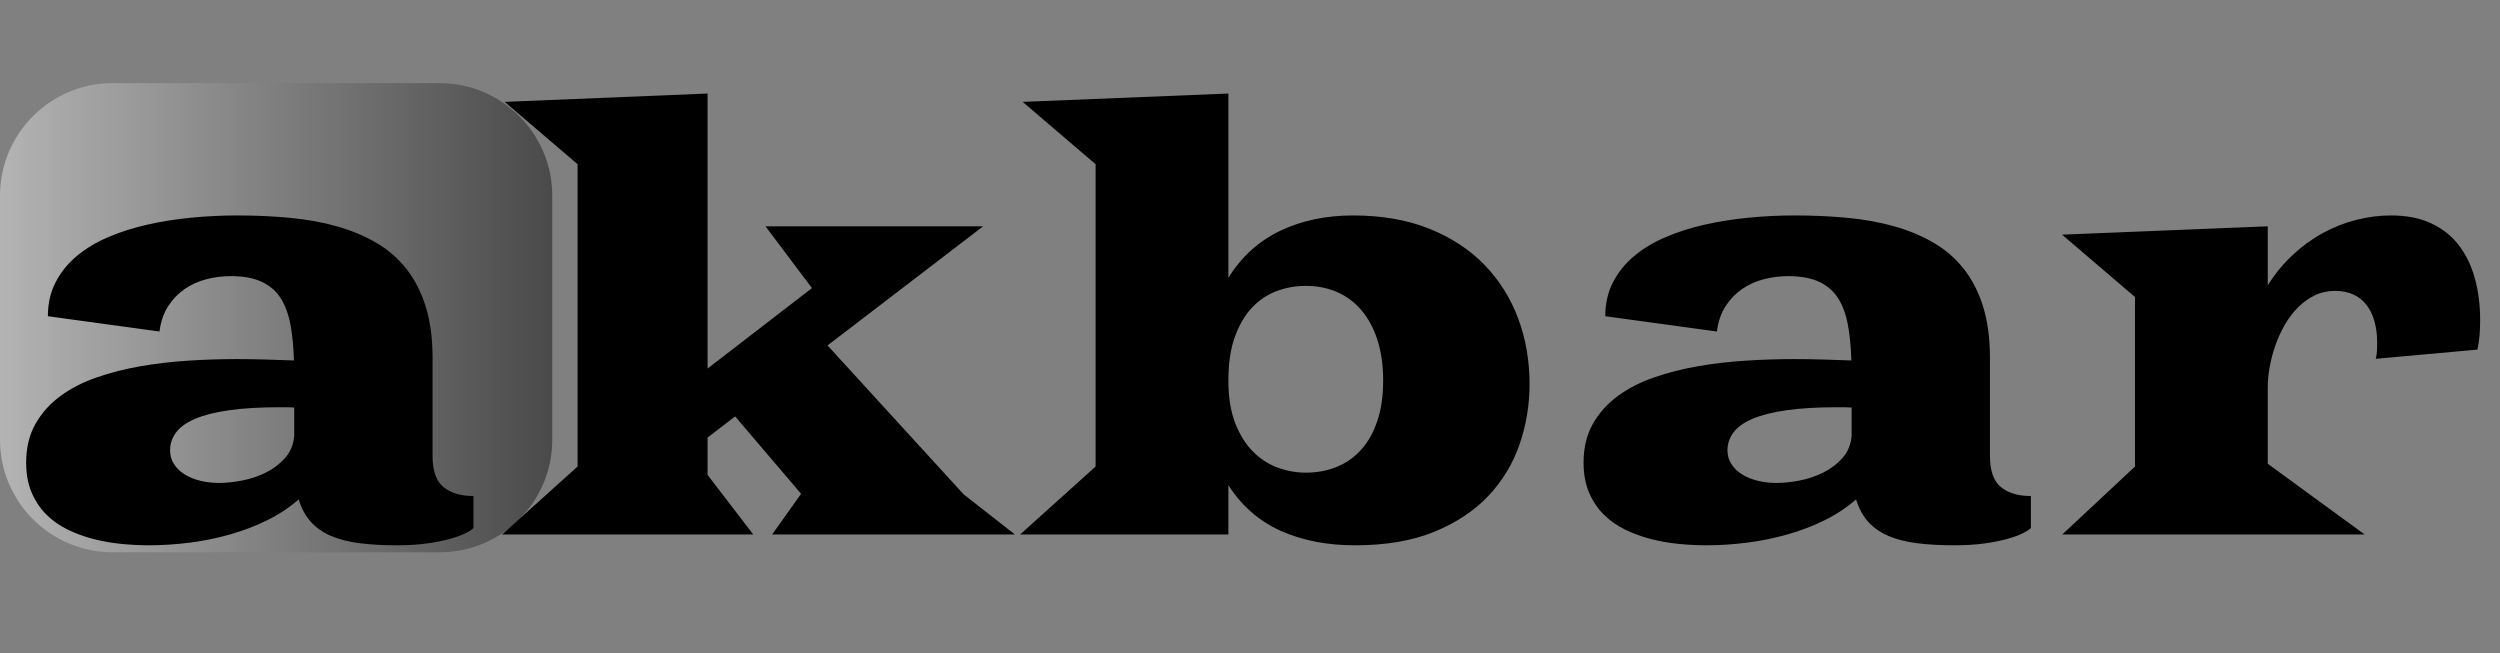 <?xml version="1.0" standalone="no"?><!-- Generator: Gravit.io --><svg xmlns="http://www.w3.org/2000/svg" xmlns:xlink="http://www.w3.org/1999/xlink" style="isolation:isolate" viewBox="0 0 421 110" width="421" height="110"><rect x="0" y="0" width="421" height="110" fill="#808080" stroke="none"/><defs><clipPath id="_clipPath_fAoD541VRUpoc9ojQI3bZ7hCktJW0uk9"><rect width="421" height="110"/></clipPath></defs><g clip-path="url(#_clipPath_fAoD541VRUpoc9ojQI3bZ7hCktJW0uk9)"><g opacity="0.42"><linearGradient id="_lgradient_2" x1="0%" y1="50%" x2="100%" y2="50%"><stop offset="0%" stop-opacity="1" style="stop-color:rgb(251,251,251)"/><stop offset="70.43%" stop-opacity="1" style="stop-color:rgb(74,74,74)"/><stop offset="100%" stop-opacity="1" style="stop-color:rgb(0,0,0)"/></linearGradient><path d=" M 18.96 14 L 74.04 14 C 84.504 14 93 22.496 93 32.96 L 93 74.04 C 93 84.504 84.504 93 74.04 93 L 18.96 93 C 8.496 93 0 84.504 0 74.04 L 0 32.96 C 0 22.496 8.496 14 18.96 14 Z " fill="url(#_lgradient_2)"/></g><path d=" M 4.406 77.906 L 4.406 77.906 L 4.406 77.906 Q 4.406 74.156 5.953 71.414 L 5.953 71.414 L 5.953 71.414 Q 7.5 68.672 10.125 66.727 L 10.125 66.727 L 10.125 66.727 Q 12.75 64.781 16.266 63.563 L 16.266 63.563 L 16.266 63.563 Q 19.781 62.344 23.719 61.664 L 23.719 61.664 L 23.719 61.664 Q 27.656 60.984 31.805 60.727 L 31.805 60.727 L 31.805 60.727 Q 35.953 60.469 39.891 60.469 L 39.891 60.469 L 39.891 60.469 Q 42.094 60.469 44.555 60.539 L 44.555 60.539 L 44.555 60.539 Q 47.016 60.609 49.5 60.703 L 49.5 60.703 L 49.5 60.703 Q 49.406 57.328 48.914 54.68 L 48.914 54.68 L 48.914 54.68 Q 48.422 52.031 47.273 50.227 L 47.273 50.227 L 47.273 50.227 Q 46.125 48.422 44.086 47.461 L 44.086 47.461 L 44.086 47.461 Q 42.047 46.5 38.859 46.5 L 38.859 46.5 L 38.859 46.5 Q 36.797 46.5 34.781 47.016 L 34.781 47.016 L 34.781 47.016 Q 32.766 47.531 31.125 48.656 L 31.125 48.656 L 31.125 48.656 Q 29.484 49.781 28.336 51.539 L 28.336 51.539 L 28.336 51.539 Q 27.188 53.297 26.859 55.828 L 26.859 55.828 L 8.063 53.25 L 8.063 53.25 Q 8.063 50.063 9.352 47.555 L 9.352 47.555 L 9.352 47.555 Q 10.641 45.047 12.891 43.148 L 12.891 43.148 L 12.891 43.148 Q 15.141 41.25 18.211 39.938 L 18.211 39.938 L 18.211 39.938 Q 21.281 38.625 24.82 37.828 L 24.82 37.828 L 24.82 37.828 Q 28.359 37.031 32.227 36.656 L 32.227 36.656 L 32.227 36.656 Q 36.094 36.281 39.938 36.281 L 39.938 36.281 L 39.938 36.281 Q 44.578 36.281 48.82 36.68 L 48.82 36.68 L 48.82 36.68 Q 53.063 37.078 56.719 38.109 L 56.719 38.109 L 56.719 38.109 Q 60.375 39.141 63.352 40.875 L 63.352 40.875 L 63.352 40.875 Q 66.328 42.609 68.438 45.281 L 68.438 45.281 L 68.438 45.281 Q 70.547 47.953 71.695 51.656 L 71.695 51.656 L 71.695 51.656 Q 72.844 55.359 72.844 60.281 L 72.844 60.281 L 72.844 76.781 L 72.844 76.781 Q 72.844 80.531 74.695 82.031 L 74.695 82.031 L 74.695 82.031 Q 76.547 83.531 79.734 83.531 L 79.734 83.531 L 79.734 88.922 L 79.734 88.922 Q 79.313 89.344 78.305 89.836 L 78.305 89.836 L 78.305 89.836 Q 77.297 90.328 75.68 90.773 L 75.68 90.773 L 75.68 90.773 Q 74.063 91.219 71.859 91.523 L 71.859 91.523 L 71.859 91.523 Q 69.656 91.828 66.797 91.828 L 66.797 91.828 L 66.797 91.828 Q 63.328 91.828 60.563 91.477 L 60.563 91.477 L 60.563 91.477 Q 57.797 91.125 55.758 90.258 L 55.758 90.258 L 55.758 90.258 Q 53.719 89.391 52.359 87.891 L 52.359 87.891 L 52.359 87.891 Q 51 86.391 50.297 84.094 L 50.297 84.094 L 50.297 84.094 Q 47.953 86.156 45 87.609 L 45 87.609 L 45 87.609 Q 42.047 89.063 38.742 90 L 38.742 90 L 38.742 90 Q 35.438 90.938 31.945 91.383 L 31.945 91.383 L 31.945 91.383 Q 28.453 91.828 25.078 91.828 L 25.078 91.828 L 25.078 91.828 Q 22.828 91.828 20.438 91.594 L 20.438 91.594 L 20.438 91.594 Q 18.047 91.359 15.75 90.773 L 15.75 90.773 L 15.75 90.773 Q 13.453 90.188 11.391 89.18 L 11.391 89.18 L 11.391 89.18 Q 9.328 88.172 7.781 86.625 L 7.781 86.625 L 7.781 86.625 Q 6.234 85.078 5.32 82.922 L 5.32 82.922 L 5.32 82.922 Q 4.406 80.766 4.406 77.906 Z  M 28.641 75.844 L 28.641 75.844 L 28.641 75.844 Q 28.641 77.109 29.297 78.141 L 29.297 78.141 L 29.297 78.141 Q 29.953 79.172 31.078 79.875 L 31.078 79.875 L 31.078 79.875 Q 32.203 80.578 33.703 80.953 L 33.703 80.953 L 33.703 80.953 Q 35.203 81.328 36.891 81.328 L 36.891 81.328 L 36.891 81.328 Q 38.625 81.328 40.734 80.93 L 40.734 80.93 L 40.734 80.93 Q 42.844 80.531 44.742 79.594 L 44.742 79.594 L 44.742 79.594 Q 46.641 78.656 48 77.133 L 48 77.133 L 48 77.133 Q 49.359 75.609 49.547 73.406 L 49.547 73.406 L 49.547 68.625 L 49.547 68.625 Q 48.891 68.578 48.305 68.578 L 48.305 68.578 L 48.305 68.578 Q 47.719 68.578 47.203 68.578 L 47.203 68.578 L 47.203 68.578 Q 42.188 68.578 38.672 69.07 L 38.672 69.07 L 38.672 69.07 Q 35.156 69.563 32.93 70.5 L 32.93 70.5 L 32.93 70.5 Q 30.703 71.438 29.672 72.797 L 29.672 72.797 L 29.672 72.797 Q 28.641 74.156 28.641 75.844 Z  M 84.563 90 L 97.266 78.563 L 97.266 27.656 L 84.984 17.156 L 119.156 15.75 L 119.156 62.063 L 136.734 48.516 L 128.906 38.109 L 165.563 38.109 L 139.359 58.172 L 162.281 83.25 L 170.906 90 L 130.031 90 L 134.906 83.156 L 123.797 70.125 L 119.156 73.688 L 119.156 79.969 L 126.844 90 L 84.563 90 L 84.563 90 Z  M 171.797 90 L 184.5 78.563 L 184.5 27.656 L 172.219 17.156 L 206.859 15.75 L 206.859 46.781 L 206.859 46.781 Q 210.188 41.438 215.602 38.859 L 215.602 38.859 L 215.602 38.859 Q 221.016 36.281 227.859 36.281 L 227.859 36.281 L 227.859 36.281 Q 235.125 36.281 240.68 38.508 L 240.68 38.508 L 240.68 38.508 Q 246.234 40.734 249.984 44.602 L 249.984 44.602 L 249.984 44.602 Q 253.734 48.469 255.656 53.625 L 255.656 53.625 L 255.656 53.625 Q 257.578 58.781 257.578 64.688 L 257.578 64.688 L 257.578 64.688 Q 257.578 69.938 255.891 74.836 L 255.891 74.836 L 255.891 74.836 Q 254.203 79.734 250.641 83.508 L 250.641 83.508 L 250.641 83.508 Q 247.078 87.281 241.523 89.555 L 241.523 89.555 L 241.523 89.555 Q 235.969 91.828 228.188 91.828 L 228.188 91.828 L 228.188 91.828 Q 221.063 91.828 215.625 89.367 L 215.625 89.367 L 215.625 89.367 Q 210.188 86.906 206.859 81.703 L 206.859 81.703 L 206.859 90 L 171.797 90 L 171.797 90 Z  M 206.859 64.078 L 206.859 64.078 L 206.859 64.078 Q 206.859 68.297 208.008 71.25 L 208.008 71.25 L 208.008 71.25 Q 209.156 74.203 211.008 76.055 L 211.008 76.055 L 211.008 76.055 Q 212.859 77.906 215.18 78.75 L 215.18 78.75 L 215.18 78.75 Q 217.5 79.594 219.891 79.594 L 219.891 79.594 L 219.891 79.594 Q 222.75 79.594 225.141 78.609 L 225.141 78.609 L 225.141 78.609 Q 227.531 77.625 229.266 75.68 L 229.266 75.68 L 229.266 75.68 Q 231 73.734 231.961 70.828 L 231.961 70.828 L 231.961 70.828 Q 232.922 67.922 232.922 64.078 L 232.922 64.078 L 232.922 64.078 Q 232.922 60.234 231.961 57.258 L 231.961 57.258 L 231.961 57.258 Q 231 54.281 229.266 52.242 L 229.266 52.242 L 229.266 52.242 Q 227.531 50.203 225.141 49.172 L 225.141 49.172 L 225.141 49.172 Q 222.75 48.141 219.891 48.141 L 219.891 48.141 L 219.891 48.141 Q 217.359 48.141 215.016 49.008 L 215.016 49.008 L 215.016 49.008 Q 212.672 49.875 210.867 51.773 L 210.867 51.773 L 210.867 51.773 Q 209.063 53.672 207.961 56.695 L 207.961 56.695 L 207.961 56.695 Q 206.859 59.719 206.859 64.078 Z  M 266.672 77.906 L 266.672 77.906 L 266.672 77.906 Q 266.672 74.156 268.219 71.414 L 268.219 71.414 L 268.219 71.414 Q 269.766 68.672 272.391 66.727 L 272.391 66.727 L 272.391 66.727 Q 275.016 64.781 278.531 63.563 L 278.531 63.563 L 278.531 63.563 Q 282.047 62.344 285.984 61.664 L 285.984 61.664 L 285.984 61.664 Q 289.922 60.984 294.07 60.727 L 294.07 60.727 L 294.07 60.727 Q 298.219 60.469 302.156 60.469 L 302.156 60.469 L 302.156 60.469 Q 304.359 60.469 306.82 60.539 L 306.82 60.539 L 306.82 60.539 Q 309.281 60.609 311.766 60.703 L 311.766 60.703 L 311.766 60.703 Q 311.672 57.328 311.18 54.68 L 311.18 54.68 L 311.18 54.68 Q 310.688 52.031 309.539 50.227 L 309.539 50.227 L 309.539 50.227 Q 308.391 48.422 306.352 47.461 L 306.352 47.461 L 306.352 47.461 Q 304.313 46.5 301.125 46.5 L 301.125 46.5 L 301.125 46.5 Q 299.063 46.5 297.047 47.016 L 297.047 47.016 L 297.047 47.016 Q 295.031 47.531 293.391 48.656 L 293.391 48.656 L 293.391 48.656 Q 291.75 49.781 290.602 51.539 L 290.602 51.539 L 290.602 51.539 Q 289.453 53.297 289.125 55.828 L 289.125 55.828 L 270.328 53.25 L 270.328 53.25 Q 270.328 50.063 271.617 47.555 L 271.617 47.555 L 271.617 47.555 Q 272.906 45.047 275.156 43.148 L 275.156 43.148 L 275.156 43.148 Q 277.406 41.25 280.477 39.938 L 280.477 39.938 L 280.477 39.938 Q 283.547 38.625 287.086 37.828 L 287.086 37.828 L 287.086 37.828 Q 290.625 37.031 294.492 36.656 L 294.492 36.656 L 294.492 36.656 Q 298.359 36.281 302.203 36.281 L 302.203 36.281 L 302.203 36.281 Q 306.844 36.281 311.086 36.68 L 311.086 36.68 L 311.086 36.68 Q 315.328 37.078 318.984 38.109 L 318.984 38.109 L 318.984 38.109 Q 322.641 39.141 325.617 40.875 L 325.617 40.875 L 325.617 40.875 Q 328.594 42.609 330.703 45.281 L 330.703 45.281 L 330.703 45.281 Q 332.813 47.953 333.961 51.656 L 333.961 51.656 L 333.961 51.656 Q 335.109 55.359 335.109 60.281 L 335.109 60.281 L 335.109 76.781 L 335.109 76.781 Q 335.109 80.531 336.961 82.031 L 336.961 82.031 L 336.961 82.031 Q 338.813 83.531 342 83.531 L 342 83.531 L 342 88.922 L 342 88.922 Q 341.578 89.344 340.57 89.836 L 340.57 89.836 L 340.57 89.836 Q 339.563 90.328 337.945 90.773 L 337.945 90.773 L 337.945 90.773 Q 336.328 91.219 334.125 91.523 L 334.125 91.523 L 334.125 91.523 Q 331.922 91.828 329.063 91.828 L 329.063 91.828 L 329.063 91.828 Q 325.594 91.828 322.828 91.477 L 322.828 91.477 L 322.828 91.477 Q 320.063 91.125 318.023 90.258 L 318.023 90.258 L 318.023 90.258 Q 315.984 89.391 314.625 87.891 L 314.625 87.891 L 314.625 87.891 Q 313.266 86.391 312.563 84.094 L 312.563 84.094 L 312.563 84.094 Q 310.219 86.156 307.266 87.609 L 307.266 87.609 L 307.266 87.609 Q 304.313 89.063 301.008 90 L 301.008 90 L 301.008 90 Q 297.703 90.938 294.211 91.383 L 294.211 91.383 L 294.211 91.383 Q 290.719 91.828 287.344 91.828 L 287.344 91.828 L 287.344 91.828 Q 285.094 91.828 282.703 91.594 L 282.703 91.594 L 282.703 91.594 Q 280.313 91.359 278.016 90.773 L 278.016 90.773 L 278.016 90.773 Q 275.719 90.188 273.656 89.18 L 273.656 89.18 L 273.656 89.18 Q 271.594 88.172 270.047 86.625 L 270.047 86.625 L 270.047 86.625 Q 268.5 85.078 267.586 82.922 L 267.586 82.922 L 267.586 82.922 Q 266.672 80.766 266.672 77.906 Z  M 290.906 75.844 L 290.906 75.844 L 290.906 75.844 Q 290.906 77.109 291.563 78.141 L 291.563 78.141 L 291.563 78.141 Q 292.219 79.172 293.344 79.875 L 293.344 79.875 L 293.344 79.875 Q 294.469 80.578 295.969 80.953 L 295.969 80.953 L 295.969 80.953 Q 297.469 81.328 299.156 81.328 L 299.156 81.328 L 299.156 81.328 Q 300.891 81.328 303 80.93 L 303 80.93 L 303 80.93 Q 305.109 80.531 307.008 79.594 L 307.008 79.594 L 307.008 79.594 Q 308.906 78.656 310.266 77.133 L 310.266 77.133 L 310.266 77.133 Q 311.625 75.609 311.813 73.406 L 311.813 73.406 L 311.813 68.625 L 311.813 68.625 Q 311.156 68.578 310.57 68.578 L 310.57 68.578 L 310.57 68.578 Q 309.984 68.578 309.469 68.578 L 309.469 68.578 L 309.469 68.578 Q 304.453 68.578 300.938 69.07 L 300.938 69.07 L 300.938 69.07 Q 297.422 69.563 295.195 70.5 L 295.195 70.5 L 295.195 70.5 Q 292.969 71.438 291.938 72.797 L 291.938 72.797 L 291.938 72.797 Q 290.906 74.156 290.906 75.844 Z  M 347.297 90 L 359.531 78.563 L 359.531 50.016 L 347.25 39.516 L 381.891 38.109 L 381.891 48.047 L 381.891 48.047 Q 383.719 45.141 386.086 42.938 L 386.086 42.938 L 386.086 42.938 Q 388.453 40.734 391.148 39.258 L 391.148 39.258 L 391.148 39.258 Q 393.844 37.781 396.773 37.031 L 396.773 37.031 L 396.773 37.031 Q 399.703 36.281 402.656 36.281 L 402.656 36.281 L 402.656 36.281 Q 406.547 36.281 409.383 37.594 L 409.383 37.594 L 409.383 37.594 Q 412.219 38.906 414.047 41.273 L 414.047 41.273 L 414.047 41.273 Q 415.875 43.641 416.766 46.875 L 416.766 46.875 L 416.766 46.875 Q 417.656 50.109 417.656 53.906 L 417.656 53.906 L 417.656 53.906 Q 417.656 55.125 417.563 56.391 L 417.563 56.391 L 417.563 56.391 Q 417.469 57.656 417.188 58.875 L 417.188 58.875 L 400.078 60.422 L 400.078 60.422 Q 400.266 59.672 400.289 58.992 L 400.289 58.992 L 400.289 58.992 Q 400.313 58.313 400.313 57.656 L 400.313 57.656 L 400.313 57.656 Q 400.313 55.734 399.867 54.141 L 399.867 54.141 L 399.867 54.141 Q 399.422 52.547 398.555 51.398 L 398.555 51.398 L 398.555 51.398 Q 397.688 50.25 396.352 49.617 L 396.352 49.617 L 396.352 49.617 Q 395.016 48.984 393.234 48.984 L 393.234 48.984 L 393.234 48.984 Q 391.359 48.984 389.813 49.734 L 389.813 49.734 L 389.813 49.734 Q 388.266 50.484 387 51.75 L 387 51.75 L 387 51.75 Q 385.734 53.016 384.773 54.68 L 384.773 54.68 L 384.773 54.68 Q 383.813 56.344 383.18 58.148 L 383.18 58.148 L 383.18 58.148 Q 382.547 59.953 382.219 61.781 L 382.219 61.781 L 382.219 61.781 Q 381.891 63.609 381.891 65.203 L 381.891 65.203 L 381.891 78.094 L 398.203 90 L 347.297 90 L 347.297 90 Z " fill-rule="evenodd" fill="rgb(0,0,0)"/></g></svg>